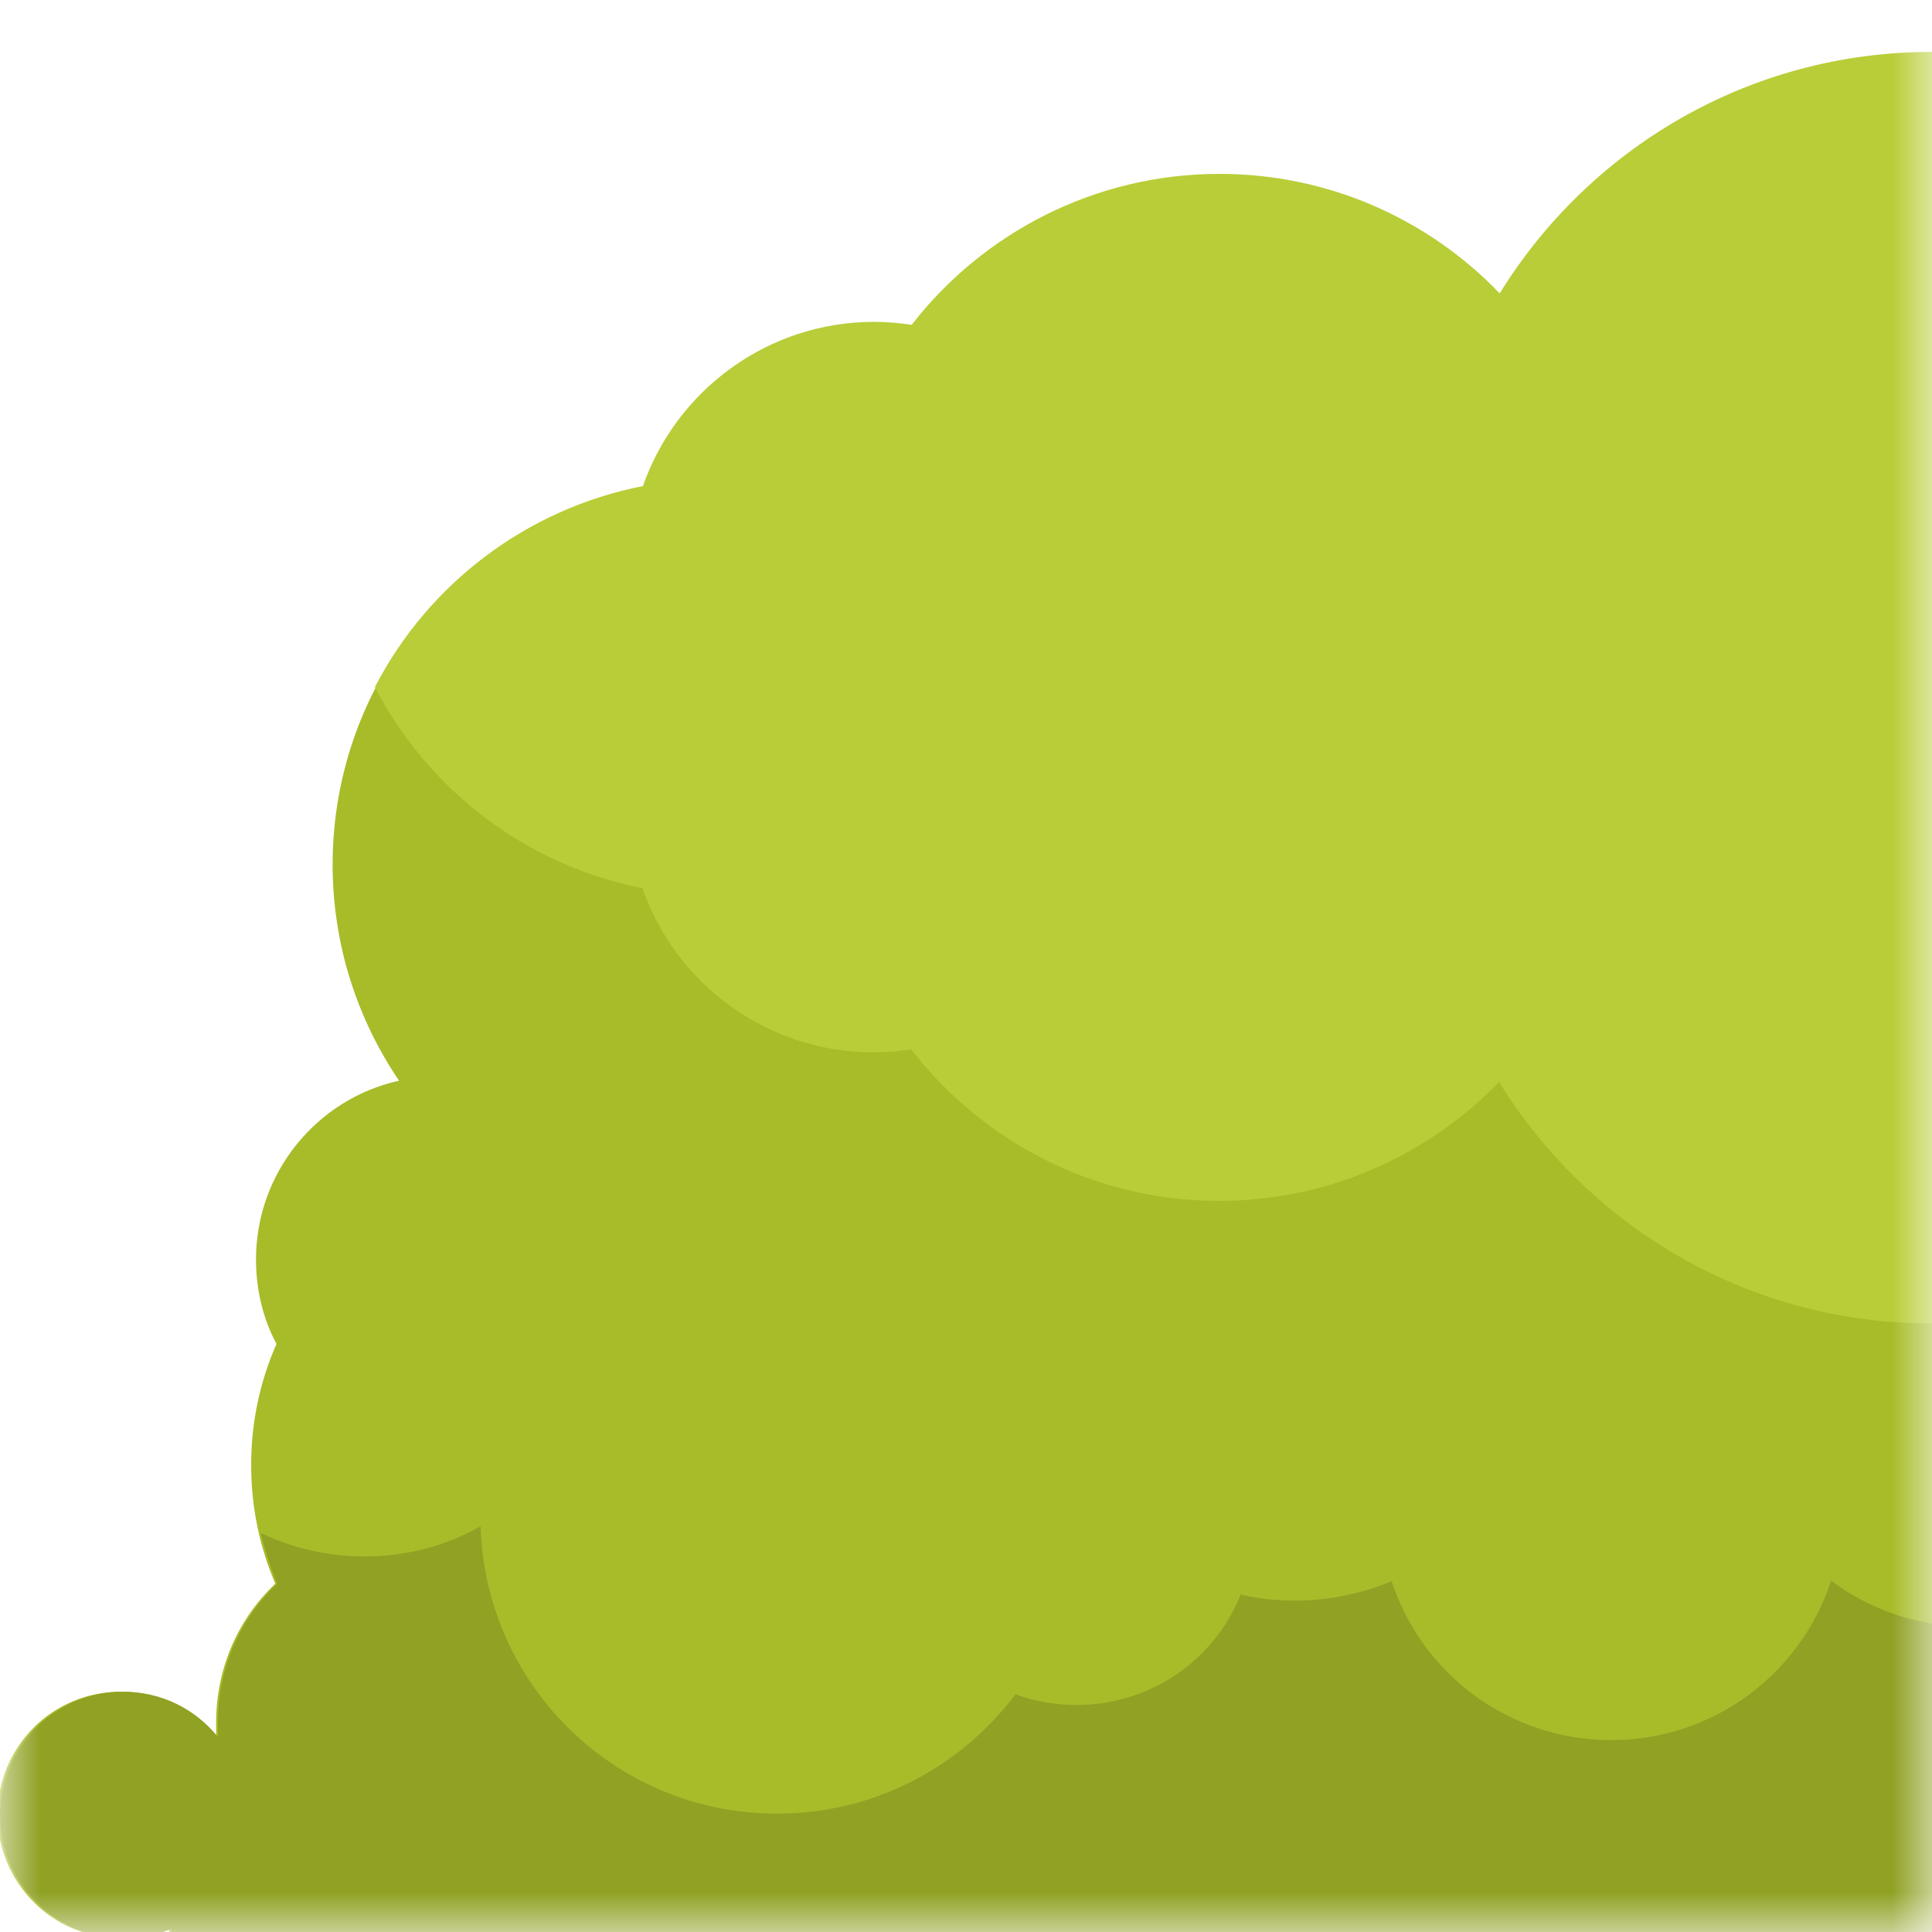 <svg width="24" height="24" viewBox="0 0 24 24" fill="none" xmlns="http://www.w3.org/2000/svg">
<mask id="mask0_44_148238" style="mask-type:luminance" maskUnits="userSpaceOnUse" x="0" y="0" width="24" height="24">
<path d="M24 0H0V24H24V0Z" fill="white"/>
</mask>
<g mask="url(#mask0_44_148238)">
<path fill-rule="evenodd" clip-rule="evenodd" d="M45.615 20.033C45.547 20.033 45.48 20.033 45.42 20.041C45.735 19.523 45.915 18.916 45.915 18.27C45.915 16.928 45.142 15.773 44.025 15.21C44.055 15.008 44.07 14.798 44.07 14.581C44.07 14.265 44.032 13.966 43.972 13.673C44.775 12.818 45.27 11.671 45.27 10.411C45.27 7.771 43.133 5.641 40.5 5.641C39.45 5.641 38.475 5.986 37.68 6.563C36.885 4.741 35.07 3.473 32.955 3.473C32.895 3.473 32.843 3.473 32.782 3.473C32.888 3.211 32.947 2.926 32.947 2.633C32.947 1.418 31.965 0.436 30.75 0.436C29.535 0.436 28.567 1.403 28.552 2.603C27.405 1.403 25.785 0.653 23.992 0.653C21.727 0.653 19.74 1.853 18.63 3.653C17.753 2.738 16.515 2.168 15.15 2.168C13.598 2.168 12.21 2.903 11.325 4.051C11.175 4.028 11.018 4.013 10.86 4.013C9.532 4.013 8.4 4.868 7.987 6.053C5.79 6.481 4.132 8.416 4.132 10.741C4.132 11.738 4.44 12.661 4.957 13.425C3.937 13.65 3.18 14.566 3.18 15.646C3.18 16.028 3.27 16.388 3.435 16.695C3.232 17.153 3.12 17.663 3.12 18.195C3.12 18.728 3.225 19.215 3.42 19.673C2.962 20.108 2.685 20.715 2.685 21.398C2.685 21.458 2.685 21.518 2.685 21.578C2.4 21.233 1.98 21.015 1.5 21.015C0.652 21.015 -0.03 21.698 -0.03 22.546C-0.03 23.228 0.42 23.813 1.042 24.008H1.972C2.017 23.993 2.055 23.978 2.1 23.963V24.008H47.377C47.752 23.588 47.977 23.033 47.977 22.425C47.977 21.105 46.913 20.041 45.593 20.041L45.615 20.033Z" fill="#A8BC2A"/>
<path fill-rule="evenodd" clip-rule="evenodd" d="M40.485 5.633C39.435 5.633 38.46 5.978 37.665 6.555C36.87 4.733 35.055 3.465 32.94 3.465C32.888 3.465 32.828 3.465 32.775 3.465C32.88 3.203 32.94 2.918 32.94 2.625C32.94 1.41 31.957 0.428 30.742 0.428C29.527 0.428 28.56 1.395 28.545 2.595C27.398 1.395 25.785 0.645 23.992 0.645C21.727 0.645 19.74 1.845 18.63 3.645C17.753 2.73 16.515 2.16 15.15 2.16C13.598 2.16 12.21 2.895 11.325 4.035C11.175 4.013 11.018 3.998 10.86 3.998C9.532 3.998 8.4 4.853 7.987 6.038C6.532 6.323 5.317 7.26 4.657 8.535C5.317 9.81 6.532 10.748 7.98 11.033C8.392 12.218 9.525 13.073 10.852 13.073C11.01 13.073 11.168 13.058 11.318 13.035C12.203 14.175 13.582 14.918 15.143 14.918C16.508 14.918 17.745 14.348 18.622 13.44C19.733 15.24 21.72 16.44 23.985 16.44C25.777 16.44 27.398 15.69 28.545 14.49C28.56 15.69 29.535 16.658 30.742 16.658C31.95 16.658 32.94 15.675 32.94 14.46C32.94 14.16 32.88 13.875 32.775 13.613C32.835 13.613 32.888 13.613 32.94 13.613C35.055 13.613 36.87 12.345 37.665 10.523C38.453 11.1 39.428 11.445 40.485 11.445C42.465 11.445 44.16 10.245 44.88 8.535C44.153 6.825 42.458 5.625 40.485 5.625V5.633Z" fill="#B9CD38"/>
<path fill-rule="evenodd" clip-rule="evenodd" d="M46.05 20.07C45.593 20.918 44.693 21.495 43.665 21.495C43.028 21.495 42.443 21.278 41.977 20.91C41.34 21.443 40.523 21.765 39.623 21.765C38.535 21.765 37.56 21.293 36.892 20.543C36.502 20.835 36.023 21.008 35.505 21.008C34.89 21.008 34.328 20.768 33.915 20.378C33.593 20.506 33.24 20.581 32.873 20.581C32.407 20.581 31.973 20.468 31.59 20.273C31.095 20.82 30.383 21.173 29.587 21.173C28.223 21.173 27.09 20.153 26.918 18.833C26.415 19.658 25.5 20.206 24.465 20.206C23.82 20.206 23.227 19.995 22.747 19.636C22.372 20.783 21.293 21.616 20.017 21.616C18.742 21.616 17.663 20.791 17.288 19.643C16.92 19.793 16.515 19.883 16.087 19.883C15.855 19.883 15.63 19.86 15.412 19.808C15.09 20.618 14.295 21.18 13.373 21.18C13.11 21.18 12.855 21.136 12.615 21.046C11.94 21.945 10.867 22.53 9.652 22.53C7.65 22.53 6.03 20.941 5.97 18.96C5.543 19.201 5.055 19.335 4.53 19.335C4.065 19.335 3.63 19.23 3.24 19.043C3.292 19.261 3.36 19.471 3.442 19.673C2.985 20.108 2.708 20.715 2.708 21.398V21.578C2.43 21.233 2.01 21.015 1.53 21.015C0.682 21.015 0 21.698 0 22.546C0 23.228 0.45 23.813 1.073 24.008H2.002L2.13 23.963V24.008H47.407C47.782 23.588 48.008 23.033 48.008 22.425C48.008 21.256 47.167 20.28 46.057 20.078L46.05 20.07Z" fill="#90A124"/>
</g>
</svg>
